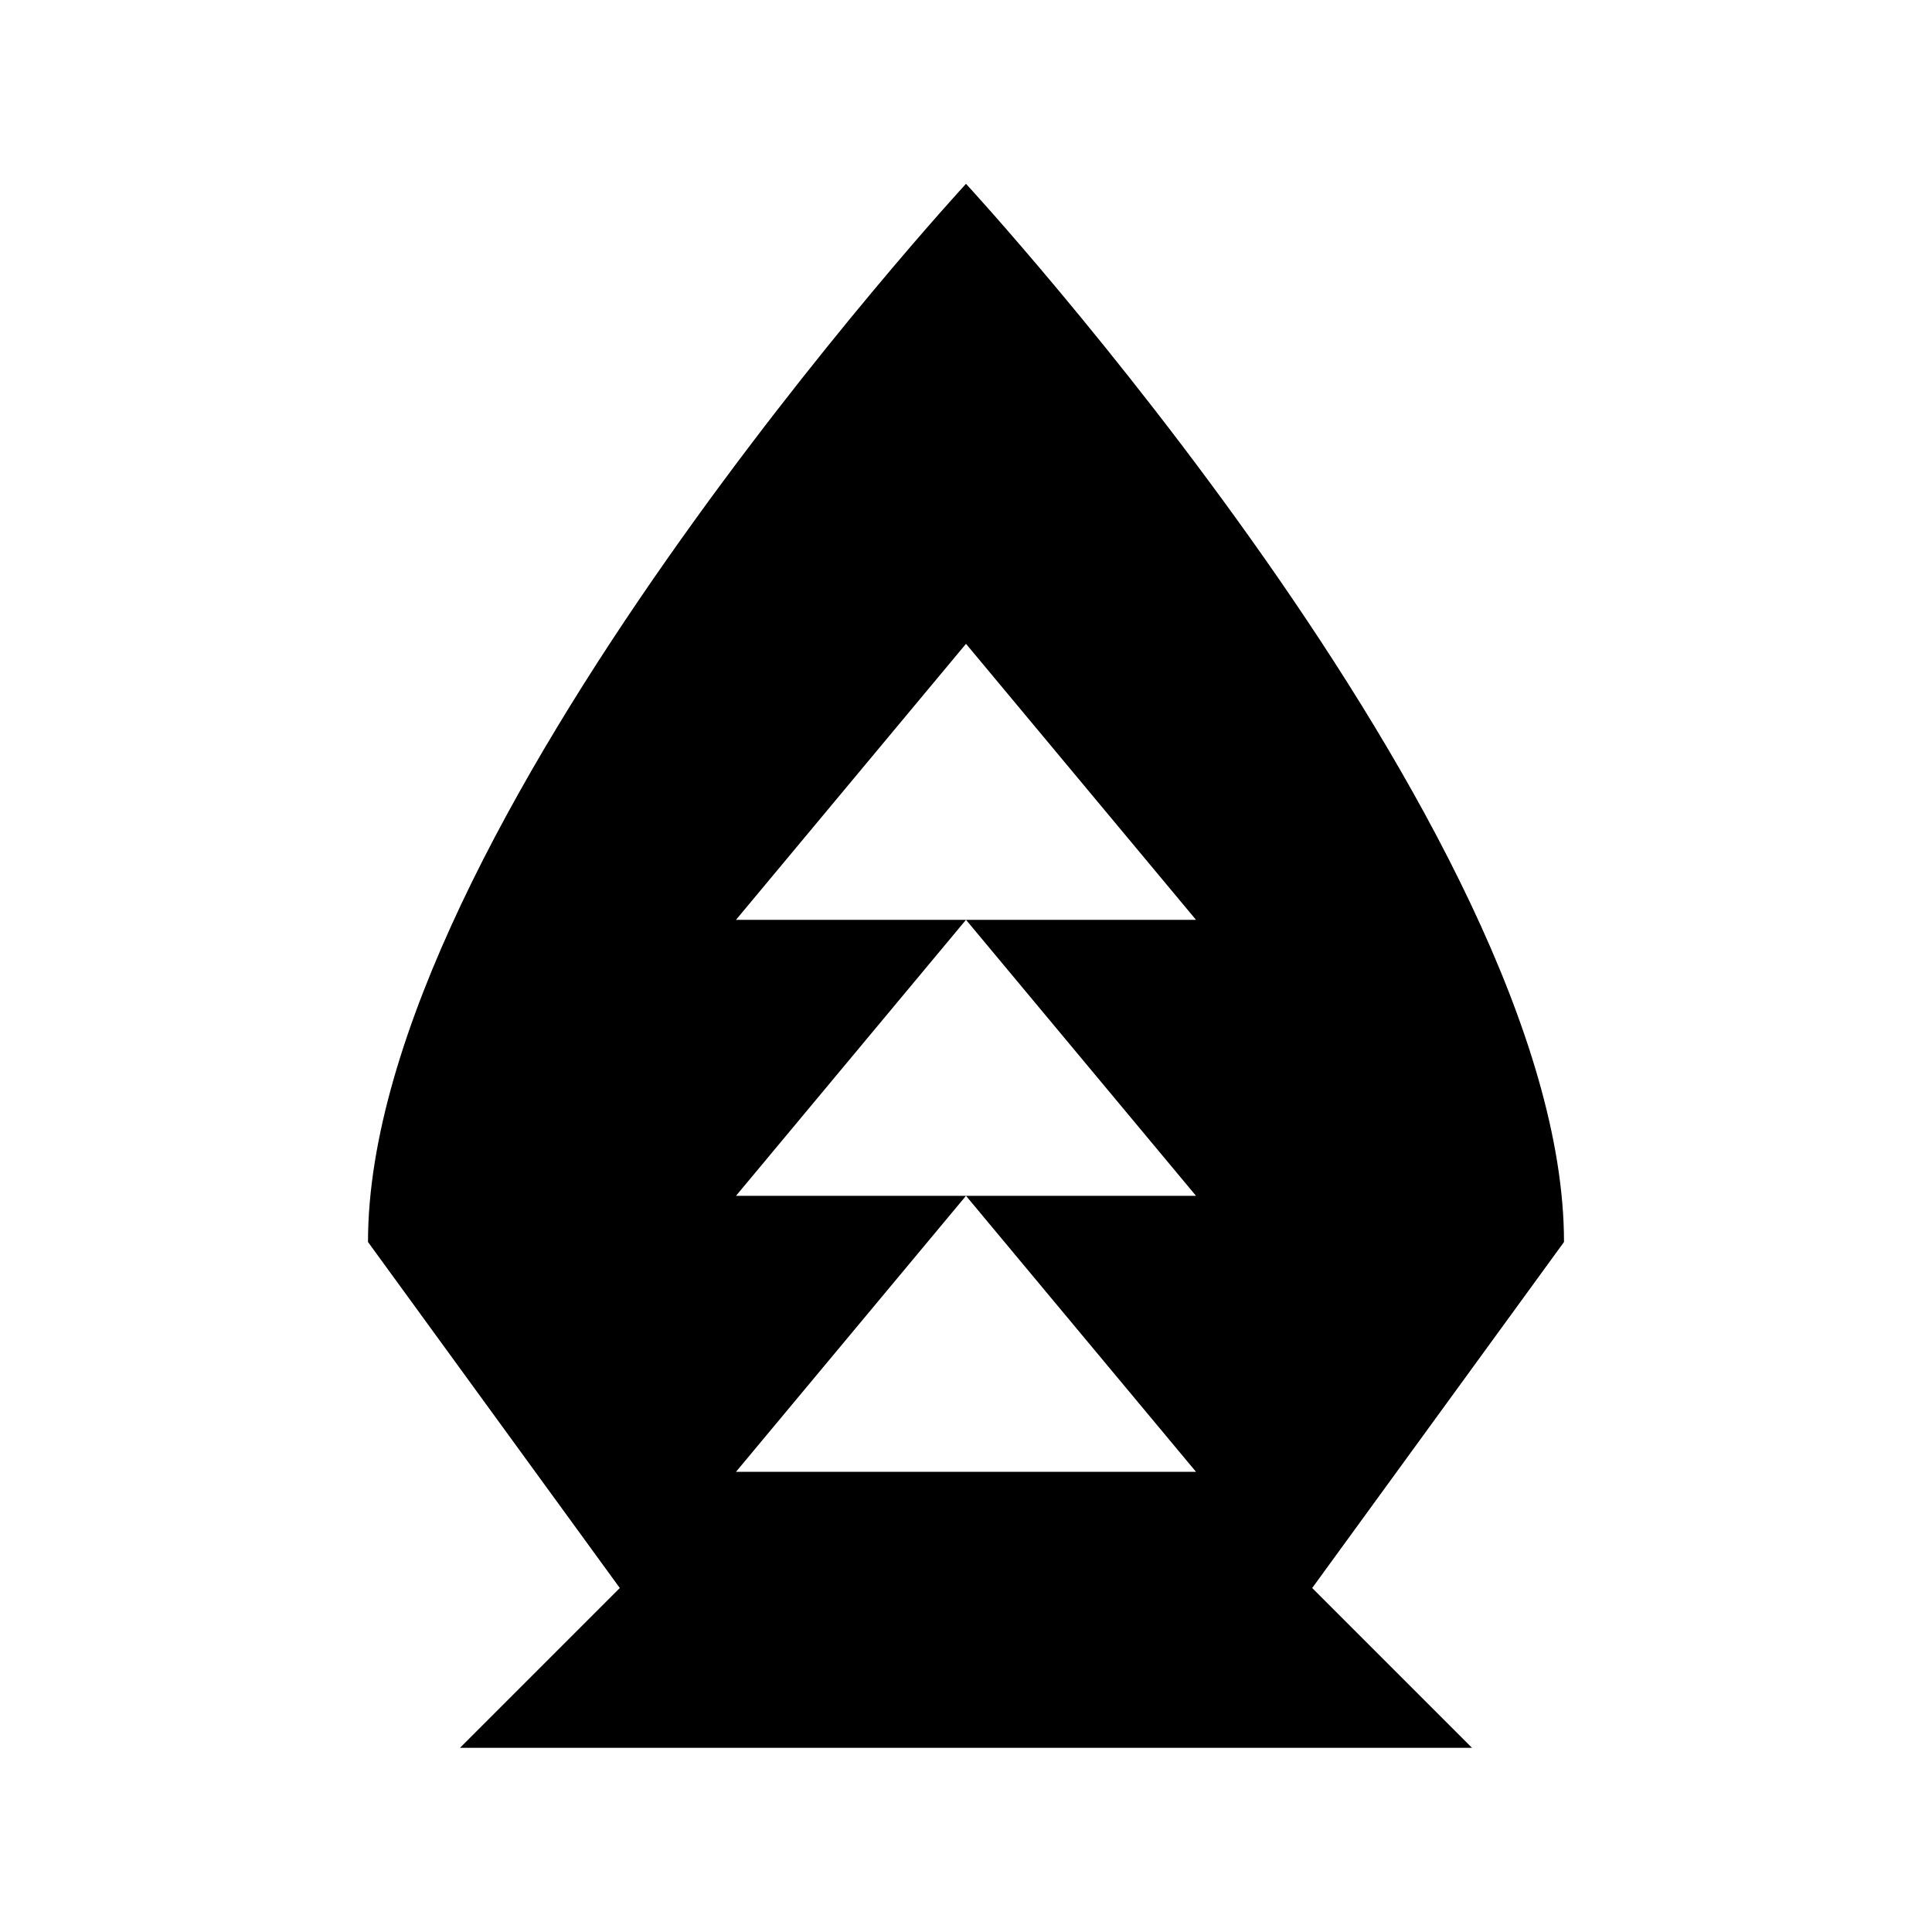 <svg xmlns="http://www.w3.org/2000/svg" viewBox="0 0 21 21"><path d="M17 13.5c0-4.46-6.5-11.502-6.5-11.502S4 9.044 4 13.5l2.737 3.761L5 18.998h11l-1.737-1.737L17 13.5zm-4-.502h-2.5l2.5 3H8l2.5-3H8l2.5-3H8l2.5-3 2.5 3h-2.5l2.5 3z"/></svg>